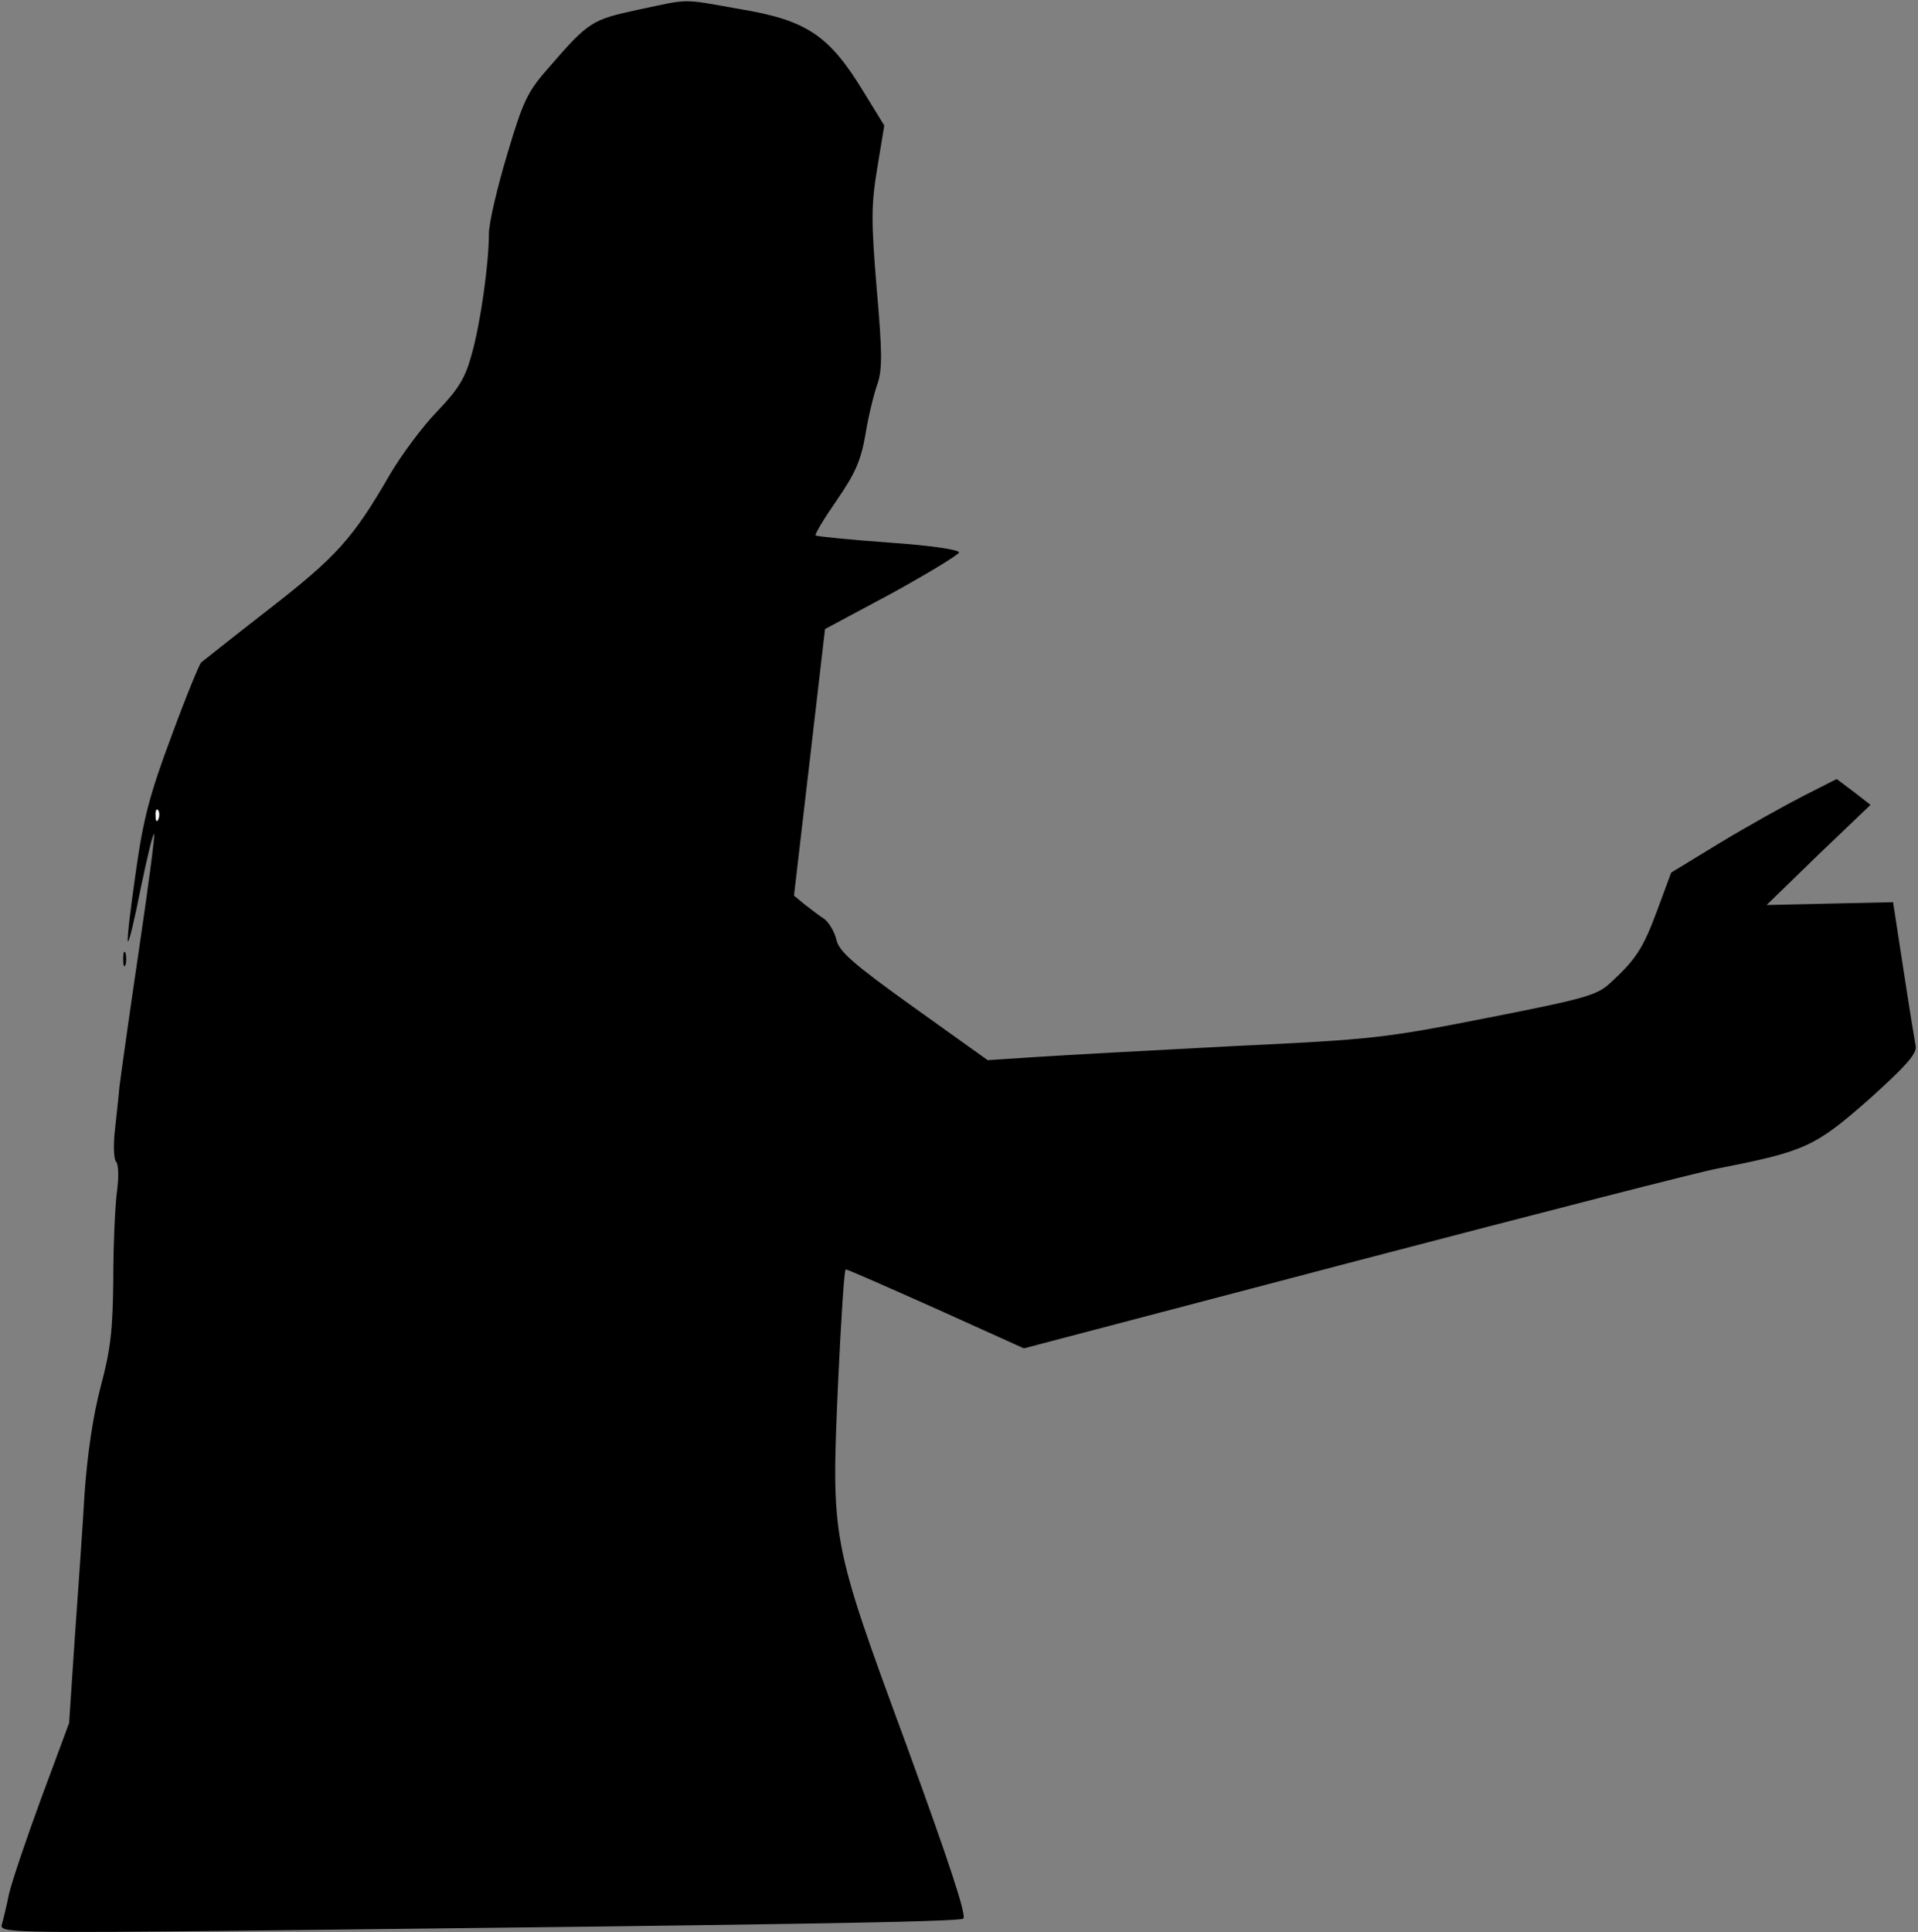 <?xml version="1.0" standalone="no"?>
<!DOCTYPE svg PUBLIC "-//W3C//DTD SVG 20010904//EN"
 "http://www.w3.org/TR/2001/REC-SVG-20010904/DTD/svg10.dtd">
<svg version="1.0" xmlns="http://www.w3.org/2000/svg"
 width="408pt" height="411pt" viewBox="0 0 408 411"
 preserveAspectRatio="xMidYMid meet">
<rect x="0" y="0" width="408" height="411" fill="#808080" stroke="none"/>
<g transform="translate(0,411) scale(0.1,-0.1)"
fill="#000000" stroke="none">
<path fill="#000000" stroke="none" d="M1356 4089 c-97 -21 -104 -25 -188
-122 -46 -52 -55 -71 -89 -185 -21 -70 -39 -146 -39 -169 0 -64 -18 -192 -37
-258 -13 -48 -27 -72 -73 -120 -32 -33 -77 -94 -101 -135 -78 -135 -113 -174
-256 -285 -76 -59 -141 -111 -145 -114 -4 -4 -33 -74 -63 -156 -46 -123 -60
-175 -76 -289 -11 -76 -19 -142 -17 -148 2 -5 14 45 27 111 14 67 26 119 29
117 2 -2 -13 -115 -33 -250 -20 -135 -38 -264 -41 -288 -2 -24 -7 -67 -10 -96
-3 -30 -2 -58 3 -63 5 -5 6 -32 2 -62 -4 -28 -8 -113 -8 -187 -1 -111 -6 -152
-27 -230 -16 -61 -28 -142 -34 -225 -4 -71 -14 -211 -21 -310 l-12 -180 -59
-159 c-32 -87 -63 -179 -69 -205 -5 -25 -12 -54 -15 -64 -6 -18 13 -19 563
-13 1083 12 1471 18 1482 25 8 5 -30 120 -120 367 -162 440 -161 437 -146 777
6 130 13 237 16 237 4 0 90 -38 193 -84 l186 -84 704 185 c386 101 735 191
774 198 184 36 205 46 319 146 80 72 103 98 100 114 -2 11 -14 84 -26 163
l-22 143 -135 -3 -134 -3 110 107 111 106 -36 28 -36 27 -71 -36 c-39 -20
-118 -64 -176 -99 l-105 -64 -30 -81 c-30 -81 -46 -105 -101 -155 -27 -25 -56
-33 -260 -73 -218 -43 -243 -46 -539 -60 -170 -9 -358 -19 -417 -23 l-107 -7
-158 113 c-130 93 -159 119 -164 144 -4 16 -15 35 -25 43 -11 7 -29 21 -42 31
l-23 19 33 283 33 284 142 76 c78 43 142 82 143 87 0 6 -63 15 -150 21 -83 6
-152 13 -155 15 -2 3 18 36 45 75 39 57 51 83 61 140 6 38 18 86 25 106 11 31
11 66 -1 203 -12 145 -12 178 1 257 l15 91 -43 70 c-74 122 -121 154 -266 178
-124 22 -103 22 -216 -2z"/>
<path fill="#ffffff" stroke="none" d="M337 2368 c-3 -8 -6 -5 -6 6 -1 11 2
17 5 13 3 -3 4 -12 1 -19z"/>
<path fill="#000000" stroke="none" d="M262 2070 c0 -14 2 -19 5 -12 2 6 2 18
0 25 -3 6 -5 1 -5 -13z"/>
</g>
</svg>
